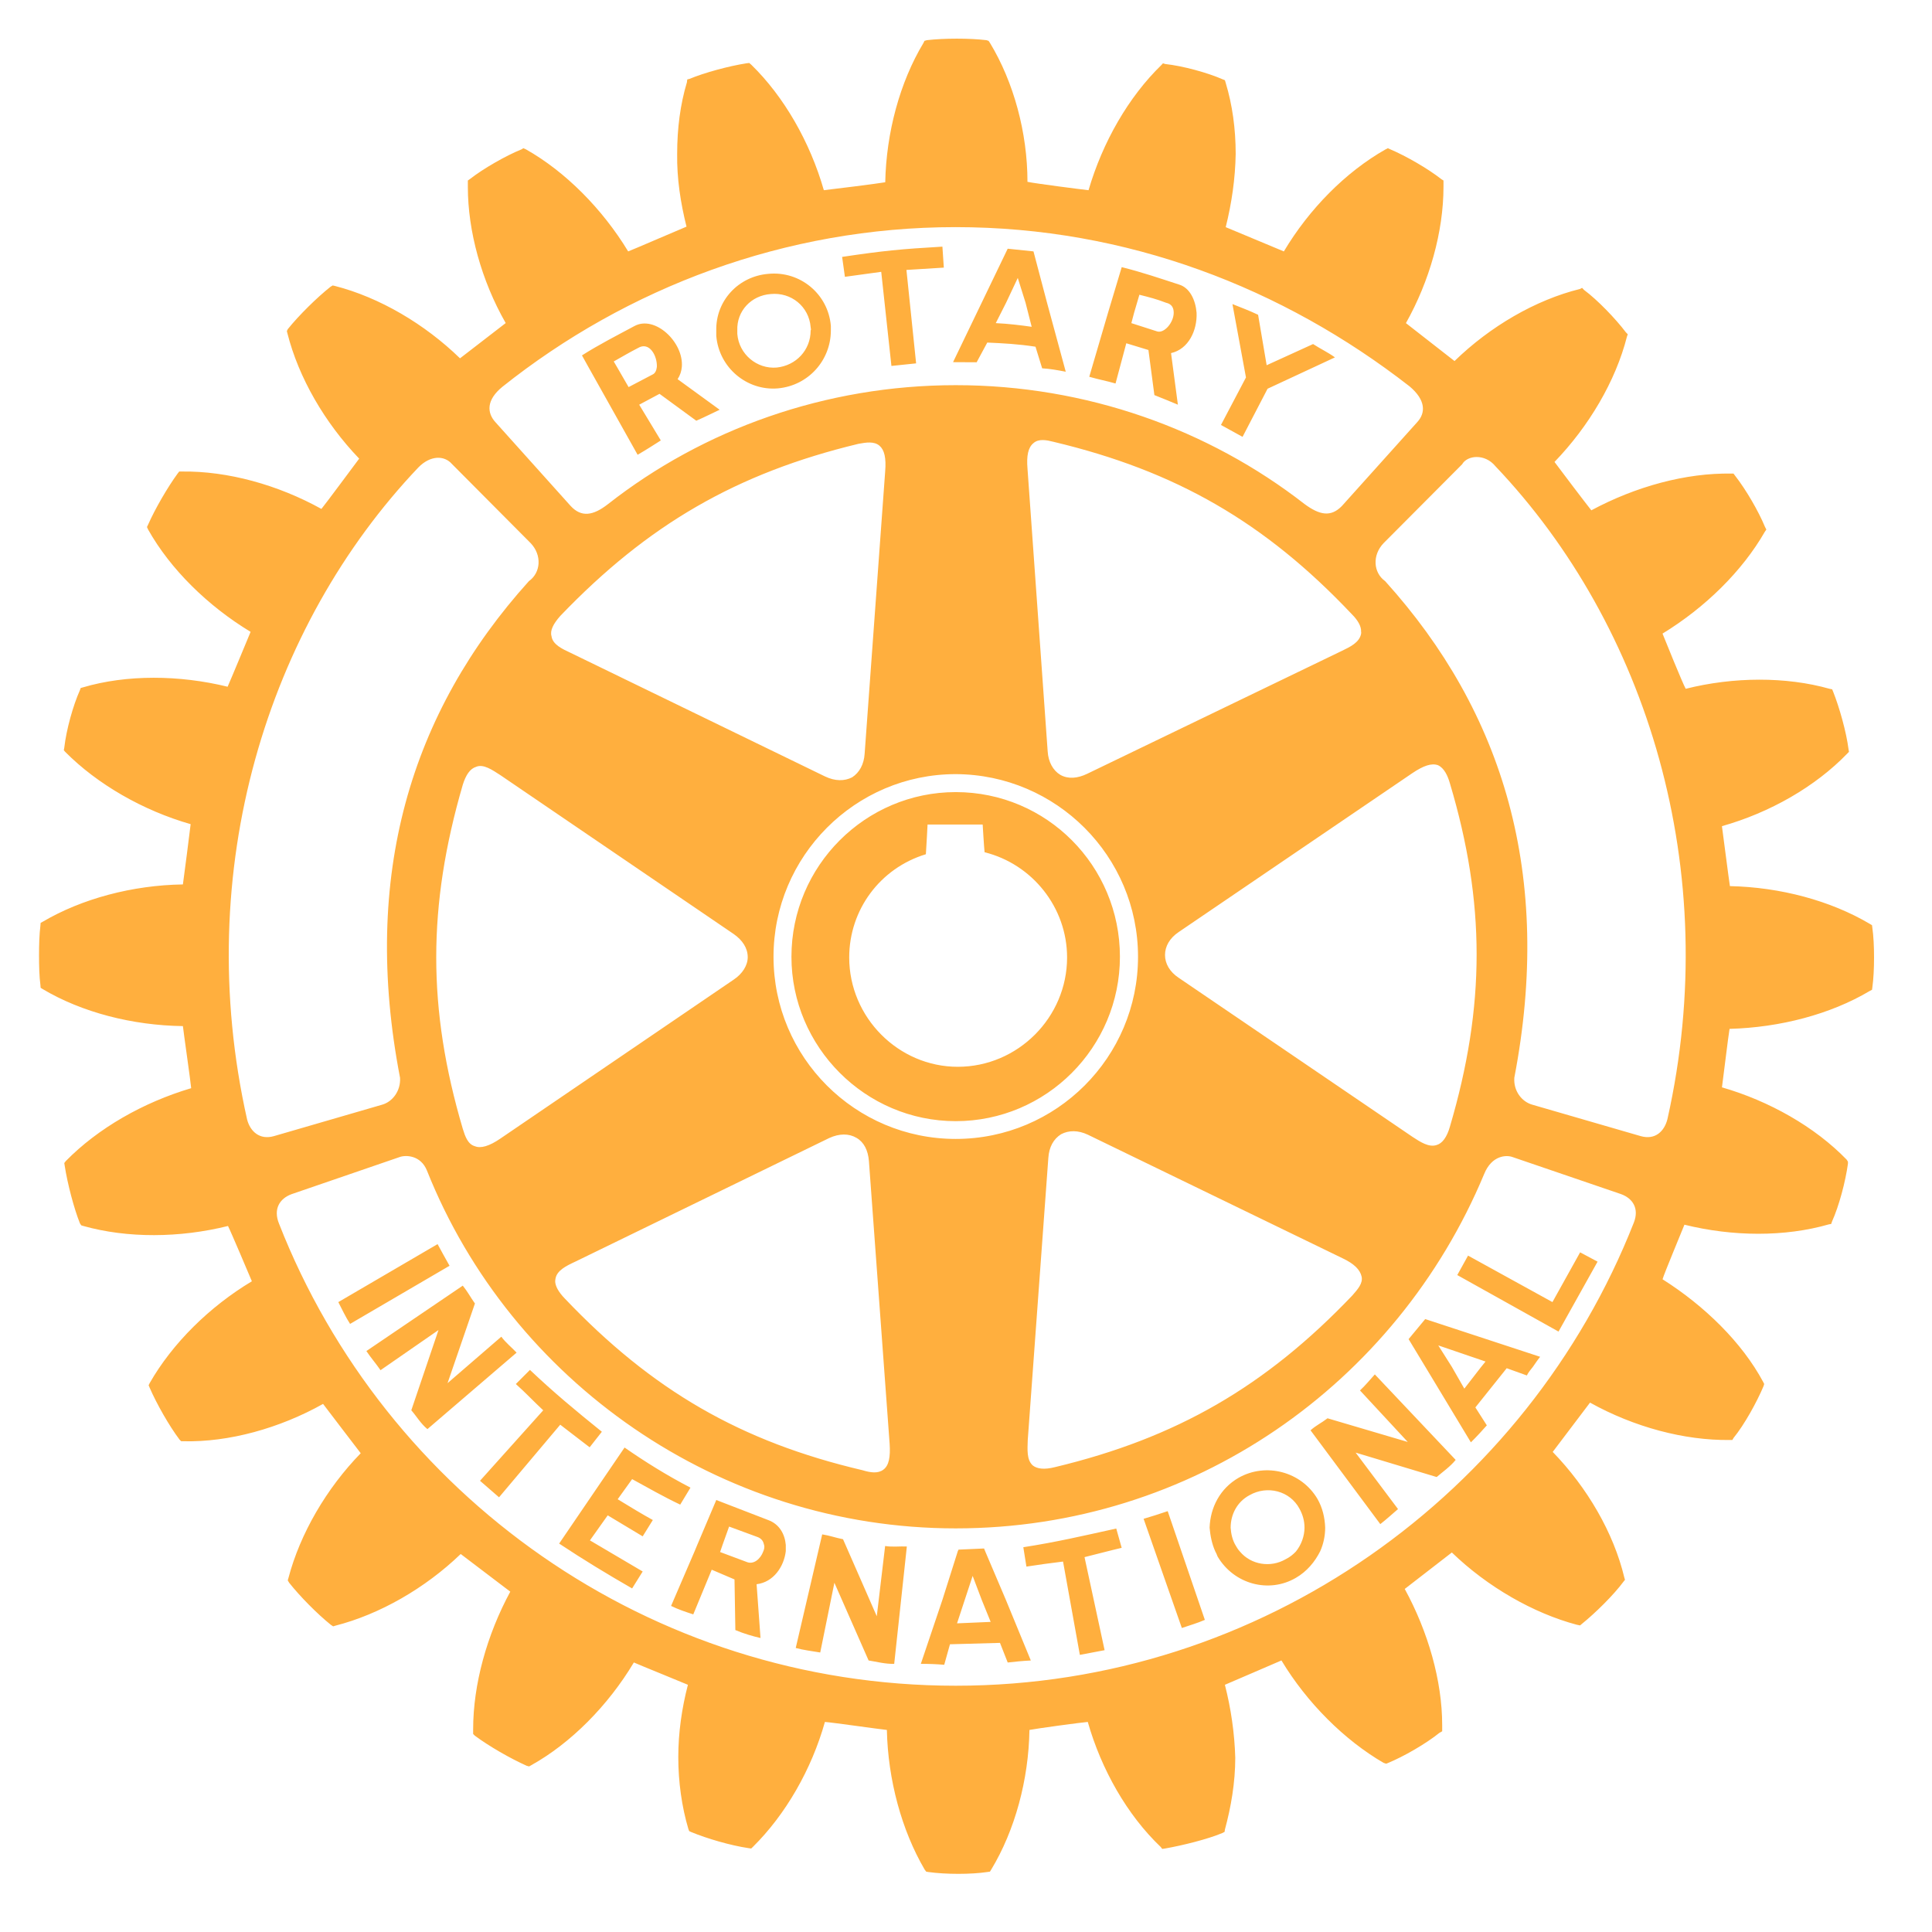 <?xml version="1.0" encoding="utf-8"?>
<!-- Generator: Adobe Illustrator 16.0.0, SVG Export Plug-In . SVG Version: 6.00 Build 0)  -->
<!DOCTYPE svg PUBLIC "-//W3C//DTD SVG 1.1//EN" "http://www.w3.org/Graphics/SVG/1.1/DTD/svg11.dtd">
<svg version="1.1" id="Layer_1" xmlns="http://www.w3.org/2000/svg" xmlns:xlink="http://www.w3.org/1999/xlink" x="0px" y="0px"
	 width="100px" height="100px" viewBox="0 0 100 100" enable-background="new 0 0 100 100" xml:space="preserve">
<g>
	<defs>
		<rect id="SVGID_1_" x="2.019" y="2" width="94.981" height="94.992"/>
	</defs>
	<clipPath id="SVGID_2_">
		<use xlink:href="#SVGID_1_"  overflow="visible"/>
	</clipPath>
	<path clip-path="url(#SVGID_2_)" fill="#FFAF3E" d="M28.998,73.742L25.83,77.5l-0.985-0.855l3.272-3.648
		c-0.516-0.48-0.913-0.912-1.417-1.36l0.73-0.731c1.248,1.18,2.346,2.092,3.722,3.201l-0.632,0.805
		C30.019,74.518,29.503,74.141,28.998,73.742 M22.649,64.395l-5.138,3.002c0.186,0.359,0.383,0.781,0.609,1.128l5.148-3.009
		C23.016,65.062,22.876,64.82,22.649,64.395 M25.948,69.187l-2.783,2.405l1.417-4.123c-0.251-0.354-0.367-0.599-0.629-0.924
		l-4.989,3.385c0.222,0.335,0.495,0.646,0.732,0.991l3-2.078l-1.407,4.153c0.245,0.274,0.489,0.695,0.834,0.975l4.616-3.959
		C26.483,69.739,26.174,69.496,25.948,69.187 M32.719,76.559c0.81,0.441,1.603,0.901,2.489,1.32L35.739,77
		c-1.227-0.634-2.38-1.359-3.412-2.076l-3.386,4.971c1.283,0.85,2.458,1.562,3.777,2.322l0.547-0.877l-2.731-1.61l0.921-1.296
		l1.81,1.087l0.525-0.845c-0.581-0.319-1.185-0.688-1.819-1.076L32.719,76.559z M49.469,58.031c-4.679,0-8.504-3.841-8.504-8.51
		c0-4.703,3.825-8.522,8.504-8.522c4.71,0,8.498,3.819,8.498,8.522C57.967,54.212,54.158,58.031,49.469,58.031 M49.574,55.217
		c3.105,0,5.658-2.552,5.658-5.66c0-2.582-1.796-4.828-4.27-5.445c-0.029-0.254-0.099-1.434-0.099-1.434H48.01
		c0,0-0.065,1.282-0.087,1.537c-2.371,0.719-3.968,2.879-3.968,5.342C43.954,52.665,46.505,55.217,49.574,55.217 M37.074,17.385
		v-0.279c-0.031-1.539,1.148-2.808,2.7-2.932c1.639-0.159,3.094,1.045,3.231,2.693v0.238c0,1.538-1.159,2.851-2.736,2.997
		C38.677,20.243,37.214,19.043,37.074,17.385 M38.163,17.28c0.081,1.058,1.019,1.832,2.04,1.744
		c1.005-0.104,1.756-0.908,1.756-1.919c0.037-0.05,0-0.107,0-0.175c-0.088-1.065-1.005-1.812-2.066-1.711
		c-1.008,0.074-1.768,0.874-1.73,1.886V17.28z M50.551,18.751c-0.5-0.006-0.732-0.006-1.221-0.006l1.482-3.077l1.346-2.795
		l1.335,0.139l0.701,2.656l0.969,3.572c-0.447-0.084-0.798-0.151-1.221-0.176l-0.345-1.118c-0.882-0.138-1.68-0.179-2.496-0.215
		L50.551,18.751z M51.541,16.725c0.648,0.031,1.252,0.104,1.859,0.19l-0.318-1.247l-0.402-1.282l-0.604,1.282L51.541,16.725z
		 M45.612,14.07l0.528,4.871l1.278-0.133l-0.501-4.836l1.935-0.12l-0.073-1.086c-2.16,0.125-3.051,0.213-5.191,0.531l0.144,1.031
		L45.612,14.07z M45.814,80.021l-0.432,3.636l-1.747-3.987c-0.411-0.079-0.666-0.186-1.078-0.251l-1.37,5.88
		c0.422,0.114,0.829,0.159,1.268,0.234l0.733-3.61l1.771,4.023c0.401,0.062,0.855,0.188,1.325,0.175l0.654-6.074
		C46.594,80.028,46.187,80.084,45.814,80.021 M80.354,67.396l-4.368-2.406l-0.558,1.007l5.241,2.925l2.021-3.619l-0.903-0.482
		L80.354,67.396z M73.769,68.275l5.948,1.953c-0.142,0.177-0.253,0.347-0.377,0.523c-0.104,0.134-0.227,0.27-0.31,0.443
		l-1.043-0.375l-1.622,2.029l0.593,0.928c-0.243,0.275-0.515,0.574-0.825,0.879l-2.355-3.904l-0.869-1.438L73.769,68.275z
		 M74.445,69.638l0.704,1.114l0.644,1.124l0.871-1.124l0.227-0.279L74.445,69.638z M68.193,77.586
		c0.255,0.445,0.381,0.961,0.398,1.487c0,0.411-0.085,0.833-0.256,1.216c-0.277,0.553-0.691,1.051-1.262,1.381
		c-1.398,0.816-3.205,0.329-4.052-1.107c-0.031-0.082-0.066-0.174-0.123-0.273c-0.171-0.383-0.254-0.805-0.289-1.216
		c0.035-1.058,0.55-2.034,1.499-2.583C65.526,75.687,67.358,76.167,68.193,77.586 M67.521,79.073c0-0.357-0.093-0.678-0.262-0.986
		c-0.495-0.923-1.67-1.22-2.588-0.694c-0.646,0.346-0.973,1.003-0.973,1.681c0.02,0.31,0.092,0.656,0.277,0.948
		c0.05,0.093,0.113,0.188,0.205,0.289c0.574,0.686,1.586,0.845,2.367,0.393c0.216-0.106,0.385-0.246,0.525-0.393
		C67.358,79.963,67.521,79.5,67.521,79.073 M70.393,71.969l2.473,2.667l-4.153-1.226c-0.345,0.263-0.577,0.354-0.88,0.622
		l3.611,4.856c0.309-0.24,0.629-0.532,0.917-0.779l-2.193-2.922l4.194,1.264c0.288-0.25,0.699-0.533,0.983-0.887l-4.184-4.425
		C70.939,71.382,70.68,71.701,70.393,71.969 M97,49.557c0,0.554-0.026,1.11-0.088,1.555l-0.016,0.119l-0.127,0.066
		c-2.021,1.201-4.629,1.886-7.248,1.957c-0.061,0.332-0.344,2.695-0.393,3.027c2.44,0.704,4.805,2.038,6.455,3.742l0.066,0.105
		v0.107c-0.129,0.932-0.459,2.18-0.824,2.99l-0.043,0.127l-0.119,0.02c-2.287,0.659-4.983,0.635-7.477,0.018
		c-0.119,0.309-1.041,2.505-1.133,2.825c2.185,1.381,4.117,3.28,5.205,5.307l0.057,0.113l-0.037,0.118
		c-0.34,0.807-0.979,1.975-1.551,2.676l-0.061,0.105h-0.146c-2.334,0.027-4.941-0.666-7.221-1.935
		c-0.205,0.271-1.725,2.281-1.931,2.552c1.792,1.848,3.153,4.189,3.706,6.5l0.035,0.119l-0.068,0.084
		c-0.52,0.707-1.477,1.645-2.174,2.207l-0.083,0.07l-0.171-0.035c-2.246-0.598-4.621-1.957-6.466-3.74
		c-0.273,0.205-2.158,1.678-2.438,1.887c1.206,2.209,1.938,4.751,1.938,7.049v0.318l-0.14,0.079
		c-0.695,0.561-1.85,1.229-2.674,1.566l-0.084,0.034l-0.137-0.045c-2.021-1.176-3.959-3.098-5.285-5.3
		c-0.318,0.142-2.611,1.122-2.927,1.26c0.315,1.227,0.501,2.511,0.537,3.778c0,1.28-0.222,2.562-0.537,3.719l-0.015,0.114
		l-0.124,0.065c-0.767,0.321-2.062,0.641-2.964,0.799l-0.141,0.02l-0.075-0.098c-1.741-1.656-3.076-4.014-3.778-6.474
		c-0.309,0.021-2.686,0.345-3.019,0.414c-0.042,2.581-0.751,5.198-1.979,7.229l-0.066,0.106l-0.141,0.019
		c-0.823,0.126-2.146,0.126-3.045,0l-0.112-0.019l-0.08-0.106c-1.19-2.03-1.901-4.647-1.957-7.229
		c-0.357-0.034-2.86-0.393-3.207-0.414c-0.686,2.446-2.029,4.788-3.726,6.466l-0.09,0.086l-0.141-0.021
		c-0.928-0.137-2.149-0.494-2.969-0.834l-0.098-0.046l-0.041-0.104c-0.344-1.154-0.524-2.447-0.524-3.729
		c0-1.257,0.18-2.515,0.498-3.741c-0.318-0.138-2.483-1.015-2.798-1.155c-1.338,2.238-3.273,4.185-5.314,5.32l-0.108,0.061
		l-0.128-0.035c-0.845-0.378-1.958-1.017-2.68-1.557l-0.088-0.088V89.51c0-2.326,0.709-4.886,1.922-7.126
		c-0.269-0.208-2.289-1.743-2.566-1.949c-1.85,1.782-4.206,3.126-6.484,3.709l-0.117,0.036l-0.124-0.082
		c-0.697-0.561-1.592-1.465-2.154-2.175L14.894,81.8l0.035-0.121c0.604-2.296,1.969-4.64,3.742-6.46
		c-0.205-0.275-1.732-2.256-1.949-2.553c-2.252,1.263-4.886,1.99-7.22,1.932H9.378l-0.082-0.08
		c-0.546-0.722-1.198-1.876-1.551-2.694l-0.052-0.122l0.052-0.109c1.176-2.059,3.097-3.959,5.292-5.274
		c-0.142-0.337-1.077-2.549-1.236-2.862c-2.495,0.622-5.205,0.641-7.487,0l-0.109-0.034l-0.068-0.103
		C3.828,62.55,3.49,61.254,3.35,60.343l-0.023-0.144l0.081-0.105c1.661-1.692,3.993-3.03,6.487-3.77
		c-0.027-0.35-0.392-2.865-0.428-3.213c-2.607-0.035-5.226-0.707-7.262-1.919l-0.102-0.065l-0.011-0.142
		c-0.057-0.423-0.072-0.976-0.072-1.536c0-0.547,0.015-1.082,0.072-1.539l0.011-0.141l0.102-0.056
		c2.036-1.2,4.655-1.896,7.262-1.935c0.053-0.345,0.362-2.79,0.401-3.119c-2.468-0.707-4.823-2.059-6.496-3.745l-0.069-0.082
		l0.024-0.131c0.106-0.939,0.459-2.197,0.81-2.977l0.039-0.113l0.122-0.034c2.253-0.666,4.979-0.646,7.483-0.032
		c0.139-0.304,1.053-2.51,1.19-2.84c-2.211-1.338-4.151-3.241-5.305-5.296l-0.059-0.13l0.059-0.124
		c0.363-0.824,1.014-1.941,1.527-2.643l0.083-0.106h0.14c2.364-0.032,4.972,0.689,7.22,1.936c0.211-0.252,1.747-2.327,1.955-2.603
		c-1.785-1.86-3.135-4.19-3.718-6.499l-0.026-0.1l0.047-0.102c0.573-0.715,1.52-1.646,2.211-2.193l0.113-0.069l0.103,0.021
		c2.325,0.594,4.665,1.977,6.489,3.75c0.267-0.211,2.093-1.619,2.365-1.825c-1.258-2.2-1.959-4.762-1.959-7.04V9.343l0.115-0.081
		c0.684-0.535,1.844-1.2,2.671-1.536l0.085-0.055l0.139,0.061c2.035,1.15,3.95,3.076,5.288,5.281
		c0.319-0.121,2.695-1.152,3.02-1.282c-0.309-1.23-0.503-2.502-0.484-3.764c0-1.312,0.159-2.56,0.506-3.712l0.016-0.142l0.123-0.032
		c0.767-0.321,2.045-0.666,2.942-0.804l0.144-0.017l0.105,0.09c1.693,1.648,3.044,4.006,3.756,6.495
		c0.348-0.035,2.843-0.35,3.178-0.411c0.053-2.562,0.754-5.179,1.979-7.212l0.051-0.107l0.127-0.036
		c0.895-0.104,2.212-0.104,3.078,0l0.114,0.036l0.072,0.107c1.23,2.033,1.941,4.649,1.941,7.19c0.378,0.083,2.814,0.397,3.161,0.433
		c0.729-2.489,2.069-4.829,3.776-6.484l0.077-0.084l0.114,0.036c0.926,0.102,2.186,0.447,2.992,0.8l0.099,0.039l0.042,0.14
		c0.346,1.142,0.516,2.384,0.516,3.676c-0.021,1.274-0.207,2.557-0.516,3.79c0.309,0.125,2.68,1.117,3.009,1.256
		c1.315-2.205,3.205-4.115,5.263-5.281l0.119-0.061l0.122,0.055c0.815,0.346,1.954,1,2.655,1.552l0.104,0.064v0.32
		c0,2.335-0.723,4.888-1.944,7.062c0.264,0.206,2.222,1.738,2.515,1.963c1.843-1.792,4.19-3.163,6.498-3.732l0.104-0.056
		l0.103,0.108c0.696,0.517,1.634,1.491,2.163,2.192l0.1,0.103l-0.043,0.119c-0.586,2.31-1.979,4.654-3.75,6.488
		c0.206,0.283,1.679,2.225,1.906,2.504c2.299-1.235,4.896-1.943,7.252-1.901h0.107l0.078,0.104c0.572,0.73,1.227,1.864,1.545,2.642
		l0.077,0.15l-0.077,0.112c-1.169,2.041-3.092,3.927-5.297,5.274c0.133,0.334,1.029,2.548,1.2,2.857
		c2.474-0.623,5.196-0.636,7.446,0l0.135,0.027l0.053,0.13c0.312,0.783,0.678,2.056,0.797,2.991l0.02,0.115l-0.091,0.092
		c-1.655,1.715-4.009,3.057-6.485,3.755c0.049,0.342,0.357,2.757,0.413,3.103c2.608,0.055,5.206,0.752,7.228,1.947l0.127,0.076
		l0.016,0.123C96.974,48.453,97,48.986,97,49.557 M25.639,21.847l3.901,4.345c0.546,0.586,1.146,0.514,1.935-0.103
		c4.931-3.868,11.253-6.153,17.995-6.153c6.746,0,13.074,2.277,18.053,6.153c0.779,0.574,1.36,0.689,1.932,0.103l3.903-4.345
		c0.442-0.481,0.442-1.144-0.403-1.852c-6.545-5.096-14.619-8.239-23.5-8.239c-8.828,0-17.021,3.144-23.448,8.262
		C25.164,20.704,25.203,21.366,25.639,21.847 M25.902,40.123c-0.43-0.278-0.888-0.596-1.263-0.43
		c-0.305,0.093-0.526,0.412-0.687,0.931c-1.83,6.279-1.83,11.601,0,17.797c0.124,0.403,0.263,0.806,0.629,0.907
		c0.301,0.124,0.743,0,1.32-0.397l12.079-8.228c0.448-0.301,0.722-0.731,0.722-1.162c0-0.469-0.274-0.879-0.722-1.193L25.902,40.123
		z M28.545,32.923c0.057,0.441,0.556,0.664,0.995,0.871l13.162,6.394c0.523,0.25,1.01,0.25,1.407,0.044
		c0.371-0.243,0.61-0.665,0.645-1.225l1.062-14.601c0.059-0.705-0.041-1.119-0.293-1.335c-0.278-0.239-0.691-0.172-1.088-0.099
		c-6.308,1.517-10.905,4.183-15.435,8.908C28.633,32.294,28.462,32.643,28.545,32.923 M28.736,66.309c0,0.25,0.17,0.562,0.489,0.893
		c4.532,4.768,9.123,7.42,15.425,8.898c0.403,0.123,0.799,0.183,1.078-0.035c0.284-0.213,0.365-0.65,0.319-1.342
		c0-0.02-1.072-14.629-1.072-14.629c-0.046-0.555-0.256-0.977-0.644-1.199c-0.391-0.231-0.882-0.231-1.407,0.008l-13.147,6.4
		c-0.459,0.213-0.957,0.454-1.025,0.885C28.751,66.216,28.736,66.271,28.736,66.309 M49.469,58.951c5.205,0,9.435-4.225,9.435-9.43
		c0-5.203-4.229-9.433-9.435-9.452c-5.204,0-9.432,4.249-9.432,9.452C40.037,54.727,44.265,58.951,49.469,58.951 M53.457,75.852
		c0.223,0.176,0.588,0.228,1.15,0.086C60.895,74.43,65.507,71.764,70,67.049c0.27-0.311,0.561-0.629,0.474-0.984
		c-0.081-0.34-0.37-0.648-0.983-0.937l-13.184-6.396c-0.499-0.236-0.984-0.236-1.385-0.025c-0.389,0.245-0.625,0.659-0.661,1.237
		l-1.065,14.592C53.184,75.012,53.128,75.559,53.457,75.852 M73.113,58.845c0.391,0.254,0.846,0.562,1.256,0.418
		c0.28-0.085,0.521-0.392,0.677-0.943c1.845-6.255,1.845-11.599,0-17.779c-0.112-0.389-0.294-0.789-0.618-0.935
		c-0.33-0.116-0.742,0.018-1.336,0.419l-12.084,8.218c-0.469,0.314-0.707,0.743-0.707,1.187c0,0.441,0.238,0.869,0.707,1.18
		L73.113,58.845z M70.449,32.69c0.014-0.25-0.141-0.566-0.49-0.911c-4.49-4.749-9.102-7.405-15.426-8.91
		c-0.354-0.091-0.768-0.176-1.04,0.066c-0.282,0.227-0.365,0.666-0.31,1.321l1.044,14.632c0.033,0.554,0.282,0.994,0.653,1.217
		c0.406,0.23,0.892,0.188,1.395-0.055l13.178-6.36c0.424-0.206,0.904-0.429,0.996-0.879C70.449,32.782,70.463,32.747,70.449,32.69
		 M14.181,58.805l5.608-1.629c0.525-0.154,0.958-0.705,0.917-1.391c-2.014-10.446,0.547-18.916,6.669-25.704
		c0.619-0.441,0.685-1.347,0.092-1.968l-4.076-4.098c-0.396-0.453-1.117-0.453-1.734,0.177C13.84,32.417,9.894,45.039,12.79,57.944
		C12.95,58.562,13.439,59.018,14.181,58.805 M83.904,61.807l-5.621-1.92c-0.296-0.108-1.062-0.108-1.464,0.881
		c-4.54,10.89-15.11,18.341-27.351,18.341c-12.254,0-23.022-7.622-27.366-18.512c-0.325-0.818-1.113-0.818-1.411-0.71l-5.592,1.92
		c-0.609,0.22-0.973,0.758-0.655,1.535c5.494,14.016,19.152,23.911,35.025,23.911c15.867,0,29.587-9.964,35.098-23.971
		C84.854,62.55,84.508,62.026,83.904,61.807 M77.406,24.135c-0.551-0.674-1.463-0.573-1.727-0.103l-4.064,4.081
		c-0.595,0.621-0.537,1.527,0.081,1.968c6.133,6.789,8.694,15.239,6.685,25.704c-0.047,0.686,0.387,1.236,0.922,1.391l5.619,1.629
		c0.746,0.213,1.225-0.242,1.385-0.883C89.198,45.039,85.24,32.374,77.406,24.135 M64.314,22.612l1.295-2.491l3.488-1.623
		c-0.365-0.264-0.762-0.448-1.132-0.69l-2.403,1.096l-0.443-2.611c-0.502-0.238-0.805-0.342-1.328-0.554l0.7,3.798l-1.294,2.459
		L64.314,22.612z M57.777,79.117c-1.742,0.383-3.083,0.699-4.81,0.967l0.16,1.003c0.638-0.101,1.224-0.177,1.896-0.261l0.87,4.83
		l1.281-0.243l-1.039-4.816c0.66-0.162,1.27-0.329,1.923-0.482L57.777,79.117z M40.672,79.963v0.326
		c-0.093,0.798-0.635,1.607-1.511,1.71l0.203,2.784c-0.407-0.092-0.867-0.227-1.302-0.411l-0.044-2.621l-1.179-0.503l-0.955,2.312
		c-0.387-0.127-0.771-0.251-1.149-0.438l1.211-2.812l0.145-0.348l0.984-2.322l2.68,1.035C40.351,78.889,40.625,79.419,40.672,79.963
		 M39.548,79.963c-0.037-0.168-0.103-0.303-0.309-0.396l-1.501-0.552l-0.339,0.948l-0.119,0.348l-0.01,0.021l1.365,0.51
		c0.376,0.168,0.736-0.166,0.867-0.531C39.548,80.209,39.584,80.084,39.548,79.963 M57.74,19.85
		c-0.479-0.139-0.835-0.197-1.36-0.348l0.971-3.313l0.709-2.362c1.026,0.255,2,0.587,2.975,0.904c0.55,0.169,0.845,0.794,0.9,1.458
		c0.038,0.903-0.411,1.882-1.322,2.088l0.354,2.669c-0.427-0.177-0.741-0.309-1.216-0.496l-0.309-2.334l-1.145-0.349L57.74,19.85z
		 M58.559,16.725l1.341,0.431c0.366,0.106,0.851-0.468,0.851-0.968c0-0.237-0.083-0.449-0.402-0.52
		c-0.494-0.19-0.834-0.275-1.374-0.412l-0.274,0.932L58.559,16.725z M52.062,82.805l1.293,3.142
		c-0.423,0.019-0.817,0.062-1.196,0.104l-0.4-1.016l-2.589,0.072l-0.297,1.062c-0.414-0.036-0.8-0.049-1.211-0.049l1.118-3.316
		l0.796-2.516l0.038-0.08l1.321-0.059l0.065,0.16L52.062,82.805z M51.277,83.949l-0.465-1.145l-0.468-1.236l-0.407,1.236
		l-0.401,1.22L51.277,83.949z M59.193,78.613l1.979,5.652c0.387-0.133,0.801-0.25,1.191-0.421l-1.923-5.627
		C59.914,78.396,59.673,78.469,59.193,78.613 M30.453,18.99l-0.331-0.595c0.87-0.553,1.809-1.032,2.71-1.515
		c1.064-0.586,2.564,0.835,2.459,2.11c-0.021,0.225-0.084,0.43-0.218,0.636l2.176,1.583c-0.411,0.191-0.722,0.355-1.209,0.568
		l-1.903-1.392l-1.052,0.562l1.118,1.85c-0.433,0.275-0.695,0.448-1.2,0.742L30.453,18.99z M31.767,18.709l0.165,0.281l0.604,1.046
		l1.256-0.659c0.12-0.059,0.187-0.206,0.207-0.387c0.026-0.567-0.385-1.335-0.979-0.976C32.554,18.256,32.271,18.423,31.767,18.709"
		/>
</g>
</svg>
